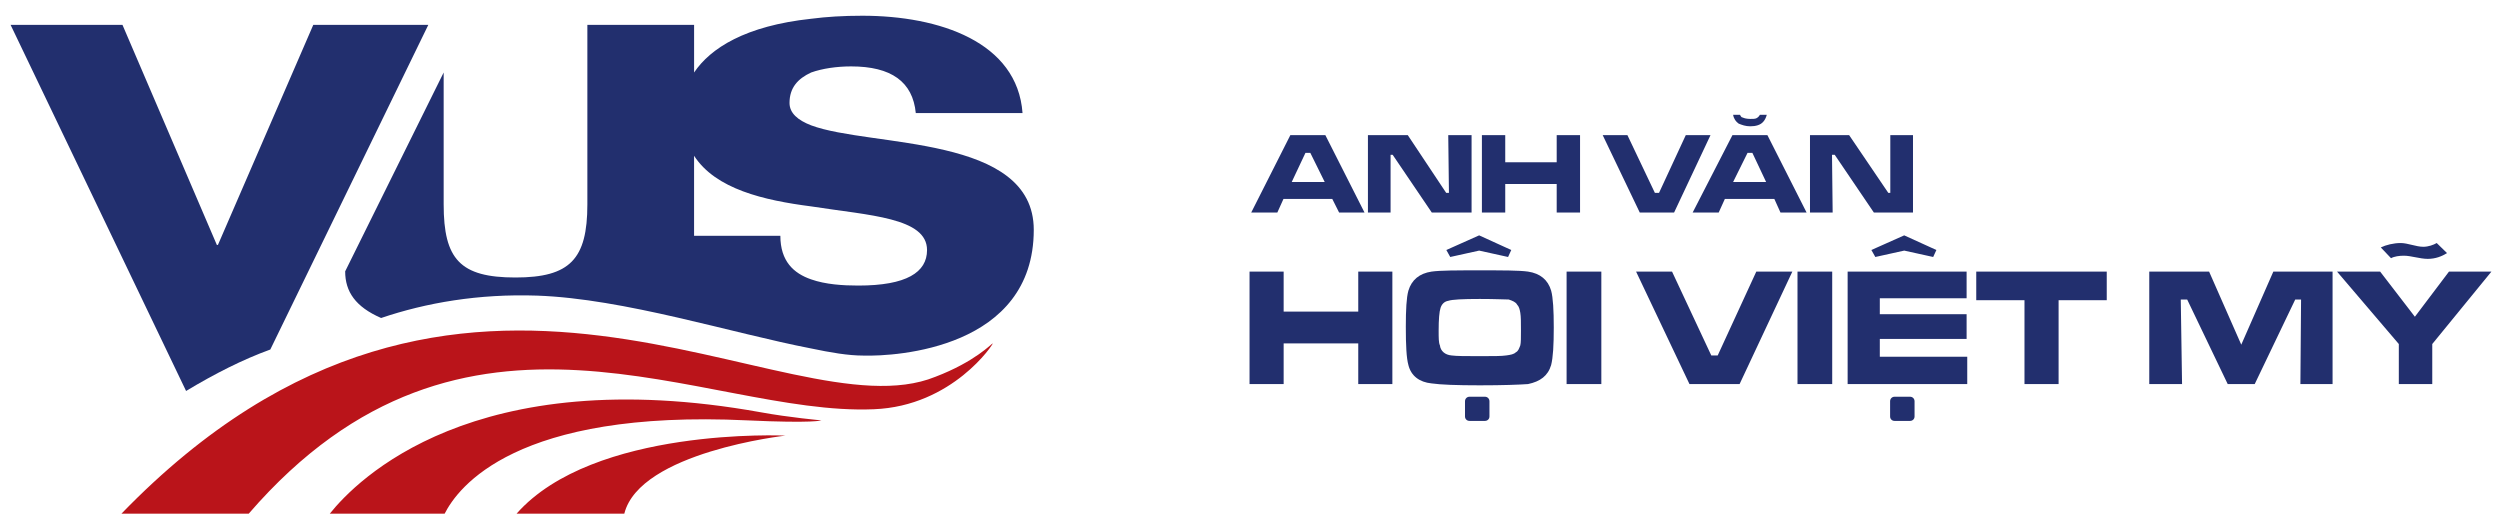 <svg width="146" height="30" viewBox="0 0 146 30" fill="none" xmlns="http://www.w3.org/2000/svg">
<path d="M86.721 23.169H85.818C85.671 23.169 85.556 23.285 85.556 23.434V24.324C85.556 24.47 85.671 24.581 85.818 24.581H86.721C86.869 24.581 86.984 24.47 86.984 24.324V23.434C86.984 23.284 86.869 23.169 86.721 23.169ZM91.489 22.431H93.518V15.861H91.489V22.431ZM89.237 15.861C88.71 15.788 87.775 15.788 86.42 15.788C85.067 15.788 84.129 15.788 83.604 15.861C82.893 15.968 82.441 16.343 82.25 16.975C82.136 17.383 82.1 18.087 82.1 19.09C82.1 20.17 82.136 20.909 82.25 21.317C82.404 21.95 82.893 22.32 83.604 22.391C84.129 22.467 85.067 22.503 86.42 22.503C87.775 22.503 88.71 22.467 89.237 22.43C89.95 22.279 90.401 21.95 90.587 21.316C90.699 20.869 90.74 20.169 90.74 19.126C90.74 18.123 90.699 17.382 90.587 16.974C90.401 16.343 89.95 15.968 89.237 15.861ZM88.786 20.17C88.71 20.355 88.672 20.502 88.522 20.576C88.412 20.687 88.22 20.724 87.96 20.758C87.698 20.799 87.206 20.799 86.42 20.799C85.595 20.799 85.067 20.799 84.767 20.758C84.392 20.724 84.129 20.502 84.091 20.17C84.017 20.018 84.017 19.722 84.017 19.314C84.017 18.646 84.055 18.197 84.129 17.977C84.204 17.753 84.354 17.605 84.58 17.567C84.805 17.491 85.406 17.459 86.42 17.459C87.322 17.459 87.885 17.491 88.11 17.491C88.336 17.567 88.523 17.643 88.597 17.789C88.71 17.904 88.748 18.049 88.786 18.269C88.824 18.497 88.824 18.828 88.824 19.314C88.824 19.722 88.824 20.018 88.786 20.17ZM140.39 14.933C140.804 14.933 141.327 15.118 141.781 15.118C142.231 15.118 142.604 14.971 142.907 14.781C142.907 14.781 142.455 14.338 142.304 14.193C142.117 14.303 141.818 14.412 141.517 14.412C141.103 14.412 140.614 14.193 140.2 14.193C139.788 14.193 139.34 14.303 139.039 14.45L139.636 15.079C139.827 14.971 140.128 14.933 140.39 14.933ZM79.322 18.198H74.965V15.861H72.973V22.431H74.965V20.053H79.322V22.431H81.314V15.861H79.322V18.198ZM84.694 15.008L86.382 14.635L88.072 15.008L88.258 14.6L86.382 13.745L84.466 14.6L84.694 15.008ZM111.547 23.169H110.642C110.494 23.169 110.382 23.285 110.382 23.434V24.324C110.382 24.47 110.494 24.581 110.642 24.581H111.547C111.696 24.581 111.81 24.47 111.81 24.324V23.434C111.81 23.284 111.696 23.169 111.547 23.169ZM109.781 19.794H114.85V18.348H109.781V17.419H114.85V15.861H107.902V22.431H114.887V20.834H109.781V19.794V19.794ZM115.413 17.531H118.23V22.431H120.222V17.531H123.034V15.861H115.413V17.531H115.413ZM143.021 15.861L141.029 18.498L139 15.861H136.483L140.091 20.091V22.431H142.044V20.091L145.5 15.861H143.021V15.861ZM109.288 14.6L109.519 15.008L111.207 14.635L112.898 15.008L113.085 14.6L111.206 13.745L109.288 14.6ZM130.89 20.129L129.011 15.861H125.517V22.431H127.432L127.357 17.491H127.731L130.099 22.431H131.675L134.042 17.491H134.382L134.343 22.431H136.222V15.861H132.763L130.89 20.129ZM104.974 22.431H107.001V15.861H104.974V22.431ZM100.314 20.758H99.939L97.647 15.861H95.547L98.665 22.43H101.592L104.673 15.861H102.568L100.314 20.758ZM74.955 11.617H77.805L78.203 12.41H79.687L77.401 7.893H75.356L73.072 12.41H74.597L74.955 11.617ZM76.239 8.926H76.522L77.363 10.628H75.437L76.239 8.926ZM100.373 12.41L100.732 11.617H103.621L103.979 12.41H105.504L103.217 7.893H101.174L98.852 12.41H100.373ZM102.057 8.926H102.338L103.141 10.628H101.214L102.057 8.926ZM97.768 12.41L99.893 7.893H98.449L96.888 11.262H96.644L95.042 7.893H93.598L95.761 12.41H97.768ZM85.94 12.41V7.893H84.578L84.618 11.262H84.456L82.215 7.893H79.887V12.41H81.21V9.042H81.333L83.615 12.41H85.94ZM101.539 7.22C101.735 7.298 101.937 7.376 102.216 7.376C102.54 7.376 102.819 7.299 102.981 7.102C103.058 7.022 103.14 6.864 103.18 6.704H102.777C102.74 6.783 102.659 6.864 102.577 6.904C102.496 6.945 102.375 6.945 102.216 6.945C102.018 6.945 101.856 6.904 101.777 6.864C101.697 6.864 101.658 6.784 101.616 6.704H101.214C101.255 6.945 101.375 7.102 101.539 7.22ZM109.432 12.41H111.719V7.893H110.394V11.262H110.275L107.99 7.893H105.703V12.41H107.027L106.989 9.042H107.149L109.432 12.41ZM92.275 12.41V7.893H90.911V9.478H87.906V7.893H86.543V12.41H87.906V10.745H90.911V12.41H92.275Z" fill="#222F6E"/>
<path d="M15.786 20.412L25.014 1.451H18.296L12.726 14.306H12.665L7.152 1.451H0.618L10.867 22.833C12.542 21.826 14.165 21 15.786 20.412ZM31.367 17.264C36.459 17.444 42.757 19.461 47.37 20.35C48.511 20.589 49.528 20.766 50.428 20.766C52.341 20.821 60.372 20.35 60.372 13.421C60.372 7.846 50.848 8.619 47.37 7.32C46.59 7.019 46.108 6.605 46.108 6.013C46.108 5.127 46.589 4.594 47.37 4.234C48.031 3.999 48.868 3.878 49.706 3.878C52.045 3.878 53.305 4.771 53.482 6.605H59.716C59.418 2.455 54.865 0.919 50.363 0.919C49.229 0.919 48.271 0.979 47.37 1.096C43.533 1.508 41.492 2.812 40.535 4.234V1.451H34.302V11.939C34.302 15.137 33.285 16.206 30.103 16.206C26.867 16.206 25.91 15.137 25.91 11.939V4.234L20.158 15.847C20.158 17.03 20.756 17.917 22.256 18.571C24.888 17.68 27.948 17.149 31.367 17.264ZM40.534 9.097C41.796 11.047 44.61 11.697 47.37 12.053C50.784 12.588 54.139 12.704 54.139 14.604C54.139 15.903 52.94 16.677 50.126 16.677C49.228 16.677 48.212 16.613 47.37 16.315C46.348 15.963 45.573 15.252 45.573 13.77H40.534V9.097V9.097Z" fill="#222F6E"/>
<path fill-rule="evenodd" clip-rule="evenodd" d="M54.623 22.006C45.87 25.561 27.051 9.387 7.091 30H14.524C27.167 15.374 41.077 24.318 51.027 23.9C55.64 23.723 58.041 20.051 57.979 20.051C57.922 20.051 56.96 21.116 54.623 22.006ZM19.259 30H25.966C26.751 28.46 30.103 23.901 43.652 24.55C47.548 24.731 47.969 24.55 47.969 24.55C47.969 24.55 46.055 24.376 44.437 24.078C27.652 21.058 20.821 28.046 19.259 30ZM30.166 30H36.459C37.359 26.394 45.87 25.44 45.87 25.44C45.87 25.44 34.66 24.91 30.166 30Z" fill="#BA141A"/>
</svg>
